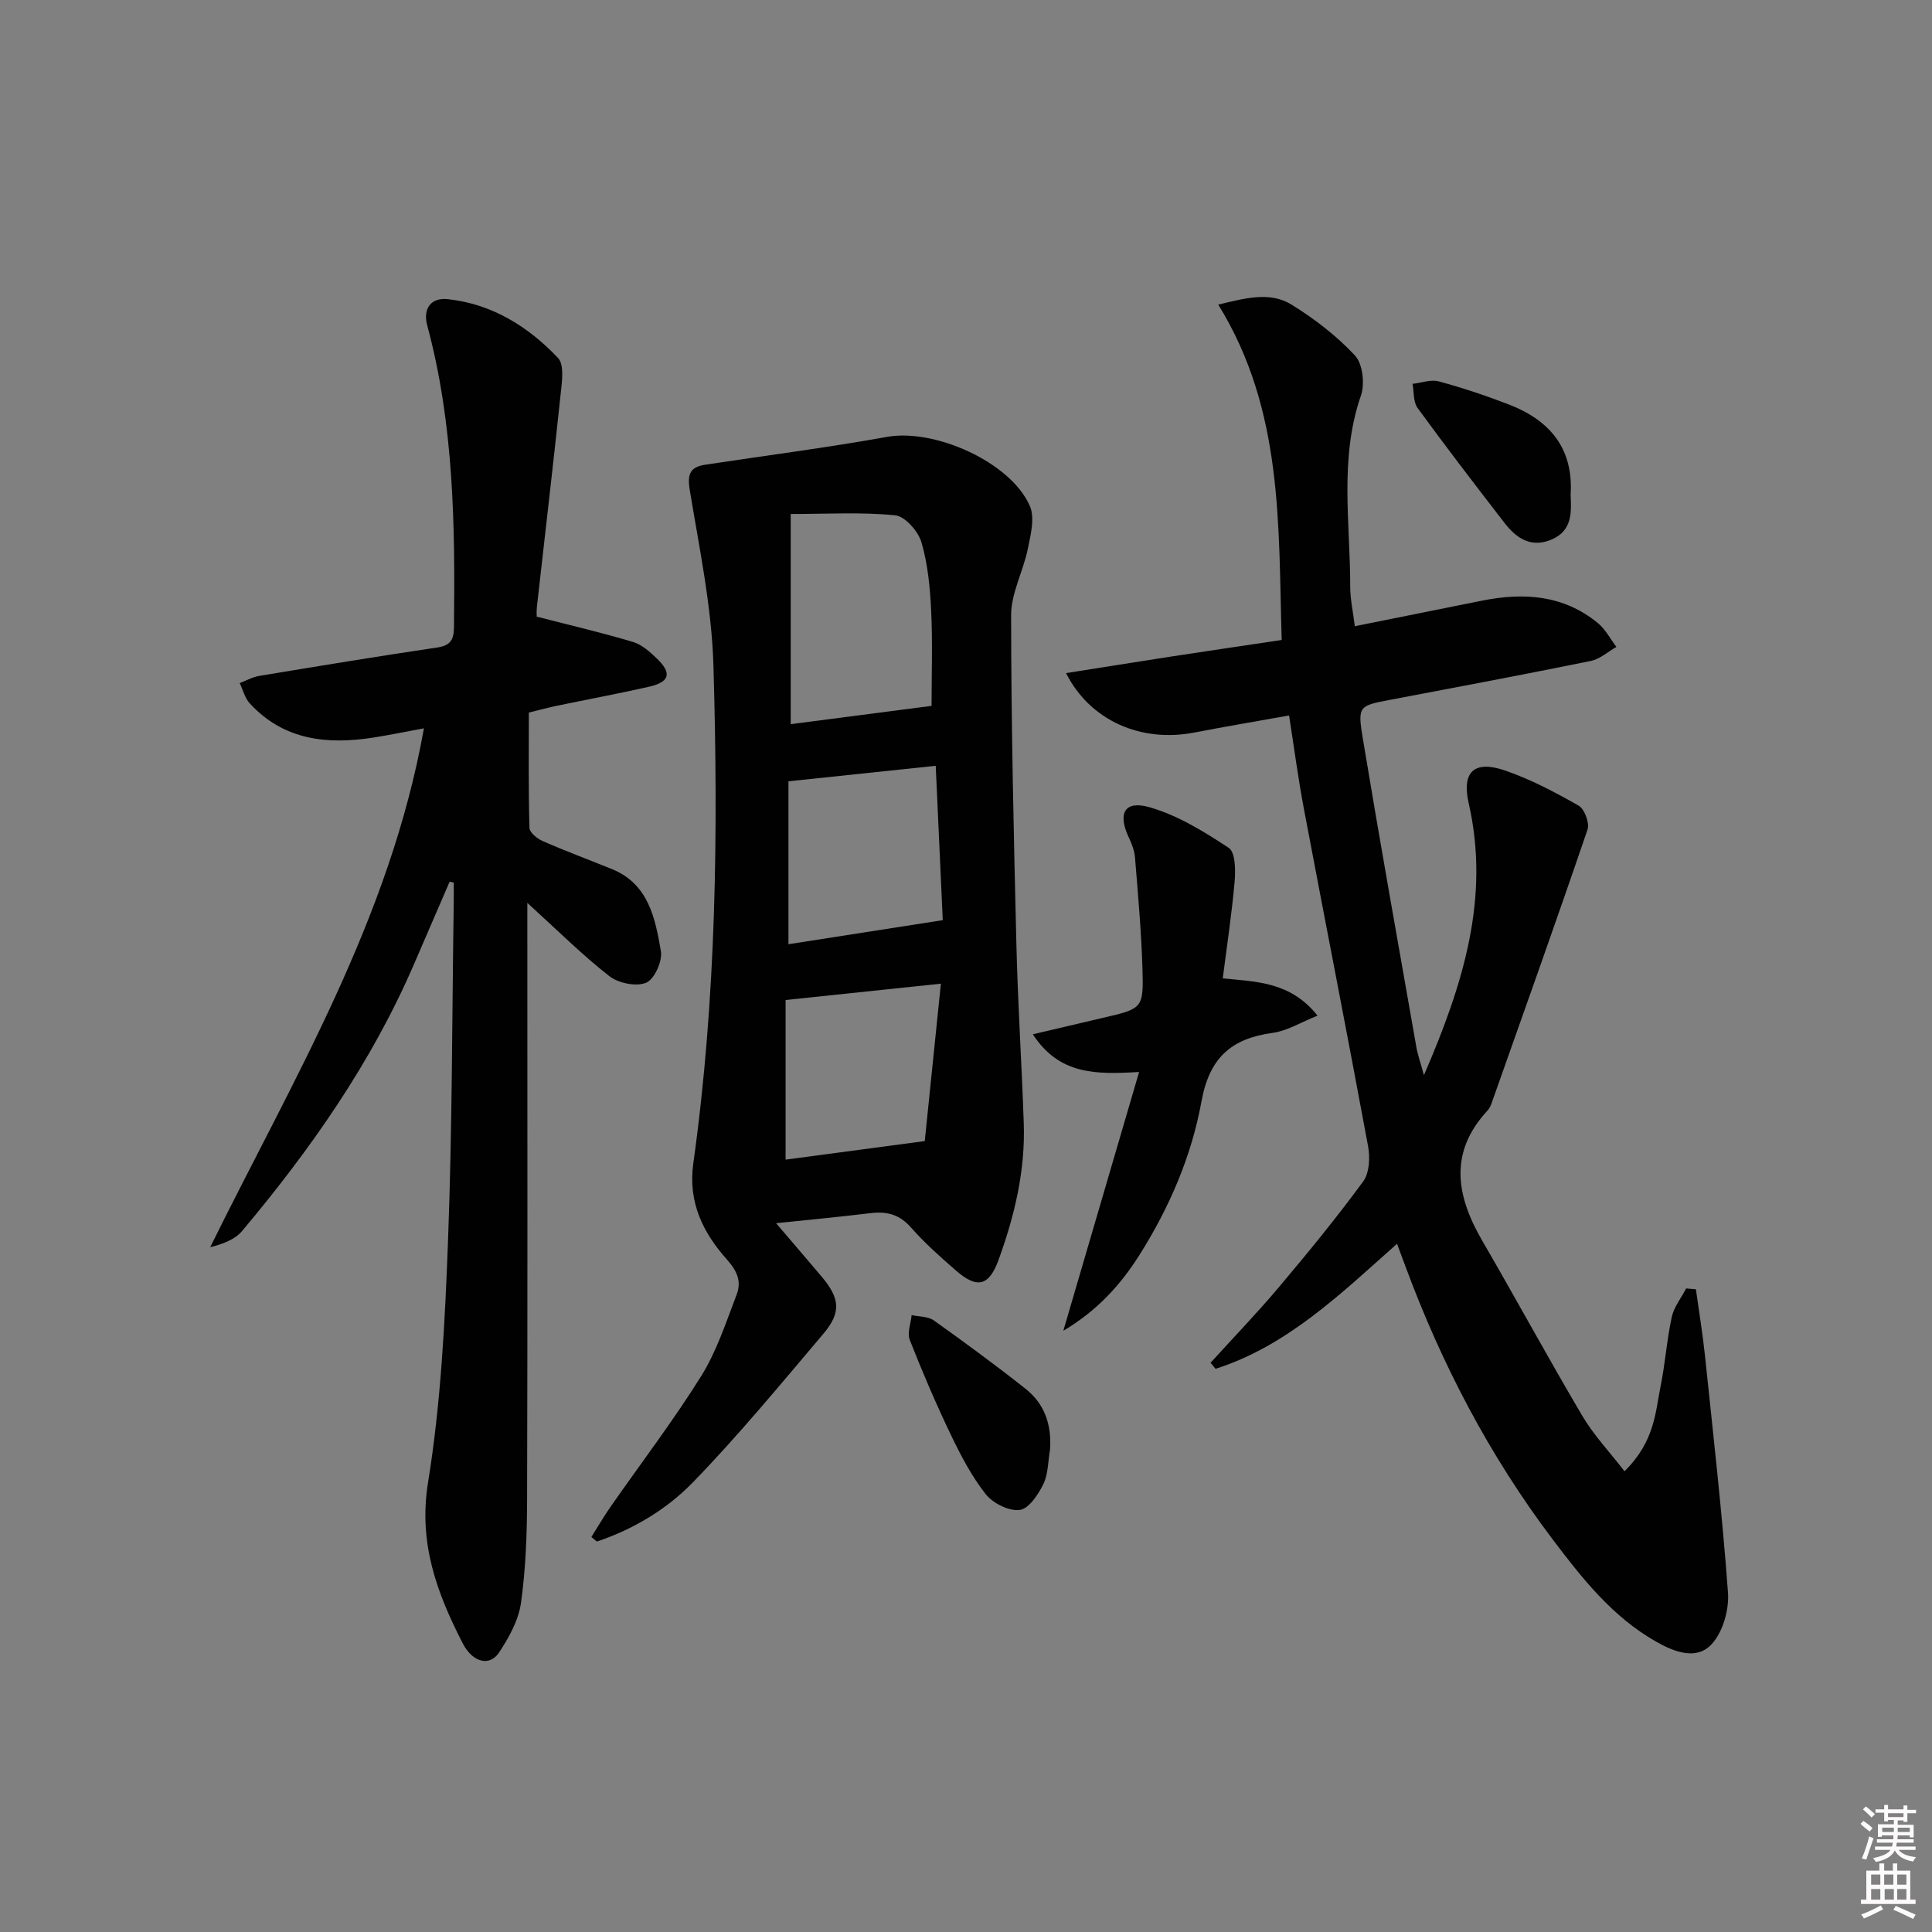 <svg enable-background="new 0 0 400 400" viewBox="0 0 400 400" xmlns="http://www.w3.org/2000/svg"><rect x="0" y="0" width="400" height="400" fill="#808080" stroke="none"/><path d="m385.2 377.6.6-.6c.6.4 1.3.9 1.9 1.5l-.6.7c-.8-.6-1.4-1.1-1.9-1.6zm.3 7.1c.6-1.4 1.1-2.9 1.5-4.5.3.1.6.3.9.4-.5 1.4-1 2.9-1.5 4.4l-.9-.2zm.2-10.1.6-.6c.7.5 1.3 1.1 1.9 1.6l-.7.7c-.6-.6-1.2-1.2-1.8-1.7zm8.4-.8h.8v.9h1.8v.7h-1.8v1.8h-.8v-.3h-1.2v.9h3.3v2.6h-.8v-.4h-2.5c0 .3 0 .6-.1.8h3.4v.7h-3.5c0 .3-.1.6-.1.8h4v.7h-3.5c.7.9 1.9 1.3 3.6 1.5-.2.2-.4.5-.6.9-1.9-.3-3.2-1.1-3.8-2.3-.5 1.1-1.8 2-3.9 2.4-.2-.3-.4-.5-.6-.8 1.9-.4 3.1-.9 3.6-1.7h-3.2v-.7h3.5c.1-.2.1-.5.2-.8h-3.3v-.7h3.4c0-.2 0-.5 0-.8h-2.4v.3h-.8v-2.6h3.3v-.9h-1.2v.3h-.8v-1.8h-1.8v-.7h1.8v-.9h.8v.9h3.2zm-4.4 5.5h2.4c0-.3 0-.6 0-.9h-2.4zm1.2-3.1h3.2v-.8h-3.2zm4.4 2.2h-2.4v.9h2.5v-.9z" fill="#fcfafa"/><path d="m389.2 385.8h.9v1.5h1.8v-1.5h.9v1.5h2.7v6h1.1v.9h-11.3v-.9h1.1v-6h2.7v-1.5zm.2 8.7.5.8c-1.2.6-2.5 1.3-4 1.9-.2-.3-.3-.6-.6-.8 1.6-.6 3-1.3 4.1-1.9zm-2-4.3h1.9v-2.1h-1.9zm0 3.1h1.9v-2.2h-1.9zm2.7-3.1h1.9v-2.1h-1.9zm.1 3.1h1.9v-2.2h-1.9zm2.3 1.3c1.4.6 2.7 1.2 4.1 1.8l-.5.9c-1.5-.7-2.8-1.4-4.1-1.9zm2.2-6.5h-1.9v2.1h1.9zm-1.9 5.2h1.9v-2.2h-1.9z" fill="#fcfafa"/><g fill="#010101"><path d="m294.81 222.61c8.18-18.94 13.72-36.76 9.27-56.3-1.48-6.5 1.12-8.99 7.54-6.78 5.29 1.82 10.34 4.49 15.22 7.27 1.22.69 2.3 3.61 1.84 4.95-6.42 18.85-13.12 37.6-19.76 56.37-.22.62-.48 1.3-.91 1.77-8.09 8.69-6.54 17.67-1.12 27 7 12.04 13.64 24.29 20.73 36.28 2.35 3.97 5.6 7.4 8.72 11.44 6.29-6.22 6.37-12.21 7.49-17.73.95-4.7 1.27-9.53 2.29-14.21.46-2.09 1.96-3.94 2.98-5.91.67.06 1.35.11 2.02.17.63 4.56 1.39 9.11 1.87 13.69 1.71 16.35 3.57 32.7 4.77 49.09.26 3.54-1.04 8.15-3.36 10.68-3.14 3.43-7.77 1.63-11.53-.51-9.08-5.15-15.38-13.19-21.5-21.29-13.02-17.25-22.92-36.21-30.41-56.46-.51-1.37-1.02-2.74-1.72-4.62-11.69 10.38-22.7 21.13-37.57 25.89-.35-.42-.7-.83-1.04-1.25 4.74-5.22 9.64-10.3 14.18-15.69 6-7.12 11.91-14.34 17.42-21.85 1.29-1.76 1.45-4.94 1.02-7.27-4.31-23.33-8.9-46.61-13.3-69.92-1.19-6.31-2.03-12.69-3.06-19.29-6.98 1.25-13.33 2.32-19.65 3.54-10.95 2.11-21.52-2.4-26.53-12.31 7.56-1.19 14.76-2.35 21.97-3.46 7.38-1.13 14.77-2.22 22.68-3.4-.72-23.69.39-47.56-13.14-69.44 5.66-1.34 10.69-2.75 15.18.01 4.76 2.94 9.34 6.47 13.14 10.54 1.6 1.72 2.06 5.87 1.23 8.28-4.53 13.07-2.2 26.41-2.22 39.65 0 2.45.55 4.9.95 8.11 8.82-1.77 17.53-3.51 26.23-5.27 8.67-1.76 16.95-1.24 24.09 4.62 1.57 1.29 2.58 3.27 3.84 4.94-1.76 1-3.42 2.52-5.31 2.9-13.8 2.81-27.63 5.42-41.47 8.04-6.48 1.23-6.84 1.25-5.75 7.86 3.52 21.26 7.32 42.47 11.05 63.7.24 1.62.81 3.18 1.63 6.17z"/><path d="m160.68 253.25c3.22 3.77 6.32 7.38 9.4 11.02 3.83 4.53 4.14 7.45.36 11.91-8.81 10.39-17.49 20.94-26.97 30.71-5.43 5.6-12.35 9.74-19.9 12.27-.38-.32-.75-.63-1.13-.95 1.33-2.1 2.58-4.26 4-6.29 6.26-8.99 12.94-17.73 18.73-27.01 3.2-5.13 5.13-11.1 7.32-16.81 1.03-2.68.27-4.8-2-7.35-4.87-5.46-8.08-11.75-6.95-19.88 4.78-34.2 5.18-68.64 4.17-103.06-.36-12.18-2.92-24.31-4.91-36.4-.55-3.32.14-4.73 3.23-5.2 12.55-1.9 25.15-3.52 37.64-5.76 9.76-1.76 25.51 5.15 29.54 14.28 1.08 2.45.19 5.98-.41 8.9-.94 4.63-3.46 9.16-3.46 13.73.02 22.8.54 45.59 1.1 68.38.3 12.29 1.1 24.56 1.52 36.85.33 9.77-1.9 19.12-5.21 28.23-1.97 5.43-4.42 6.07-8.78 2.27-3.26-2.83-6.53-5.73-9.37-8.96-2.38-2.71-5-3.37-8.37-2.96-6.67.81-13.38 1.43-19.55 2.08zm32.19-107.11c0-6.49.23-13.1-.08-19.67-.23-4.76-.68-9.64-2.01-14.18-.67-2.29-3.39-5.39-5.44-5.6-6.98-.7-14.07-.27-21.63-.27v43.51c9.74-1.27 19.49-2.54 29.16-3.79zm-29.63 49.35c10.84-1.69 21.08-3.29 31.95-4.98-.48-10.57-.97-21.22-1.46-31.96-10.58 1.11-20.42 2.15-30.49 3.21zm31.56 8.17c-11.54 1.21-21.53 2.26-32.15 3.38v33.05c9.31-1.24 18.48-2.46 28.81-3.84 1.08-10.49 2.18-21.25 3.34-32.59z"/><path d="m93.09 182.55c-2.47 5.72-4.94 11.45-7.42 17.17-8.8 20.35-21.38 38.27-35.55 55.15-1.48 1.76-3.94 2.68-6.6 3.35 17.12-34.72 37.19-67.84 44.25-107.43-3.69.68-6.98 1.36-10.3 1.89-9.64 1.53-18.67.64-25.75-7.04-1.02-1.1-1.41-2.79-2.09-4.21 1.34-.51 2.65-1.26 4.03-1.49 12.28-2.03 24.55-4.06 36.86-5.88 2.8-.42 3.44-1.64 3.47-4.26.24-20.99-.01-41.92-5.53-62.4-.95-3.51.75-5.84 4.27-5.46 9.14.99 16.64 5.67 22.8 12.17 1.35 1.42.81 5.01.54 7.54-1.54 14.67-3.27 29.32-4.91 43.98-.12 1.12-.02 2.26-.02 2.04 7.12 1.84 13.58 3.34 19.92 5.24 1.81.54 3.46 2.02 4.88 3.38 3.24 3.09 2.75 4.92-1.65 5.91-6.32 1.43-12.69 2.61-19.04 3.93-1.6.33-3.18.77-5.76 1.4 0 7.97-.1 15.93.13 23.88.03.96 1.61 2.24 2.75 2.73 4.7 2.06 9.52 3.85 14.29 5.78 7.63 3.09 9 10.2 10.17 17 .36 2.06-1.34 5.82-3.04 6.54-2.05.86-5.75.11-7.63-1.36-5.58-4.35-10.63-9.39-16.98-15.17v6.6c0 38.99.06 77.98-.05 116.97-.02 7.14-.28 14.34-1.27 21.39-.51 3.59-2.5 7.19-4.57 10.29-1.93 2.88-5.44 2.05-7.5-1.97-5.33-10.4-9.2-20.71-7.17-33.27 2.67-16.5 3.51-33.36 4.14-50.1.88-23.29.83-46.61 1.18-69.91.02-1.4 0-2.8 0-4.2-.29-.07-.57-.12-.85-.18z"/><path d="m220.15 275.52c5.29-18.08 10.34-35.31 15.69-53.58-9.06.54-16.53.57-22-7.8 5.38-1.27 9.95-2.35 14.51-3.41 8.24-1.91 8.44-1.91 8.18-10.34-.24-7.63-.92-15.24-1.54-22.85-.12-1.43-.69-2.89-1.31-4.21-2.3-4.9-.88-7.67 4.25-6.22 5.85 1.65 11.33 5.05 16.48 8.44 1.36.9 1.41 4.58 1.21 6.91-.57 6.59-1.57 13.13-2.46 20.1 7.08.71 14.06.72 19.62 7.72-3.43 1.36-6.26 3.15-9.27 3.56-8.6 1.18-13.12 5.13-14.77 14.26-2.04 11.23-6.61 21.87-12.79 31.67-3.94 6.24-8.74 11.55-15.8 15.75z"/><path d="m217.4 300.08c-.42 2.43-.36 5.09-1.4 7.22-1.05 2.16-3.03 5.1-4.89 5.32-2.24.27-5.53-1.38-7.02-3.26-2.94-3.73-5.2-8.07-7.27-12.39-3.07-6.41-5.87-12.96-8.47-19.57-.56-1.43.23-3.4.39-5.12 1.54.34 3.39.25 4.58 1.09 6.45 4.59 12.84 9.28 19.04 14.19 3.93 3.11 5.39 7.46 5.04 12.52z"/><path d="m325.18 102.38c.16 3.63.39 7.42-3.84 9.28-4.3 1.89-7.38-.2-9.87-3.42-6.07-7.86-12.13-15.75-17.98-23.78-.91-1.25-.72-3.31-1.04-4.99 1.82-.2 3.78-.95 5.42-.51 4.95 1.34 9.84 2.97 14.62 4.82 8.37 3.26 13.3 9.06 12.69 18.6z"/></g></svg>
